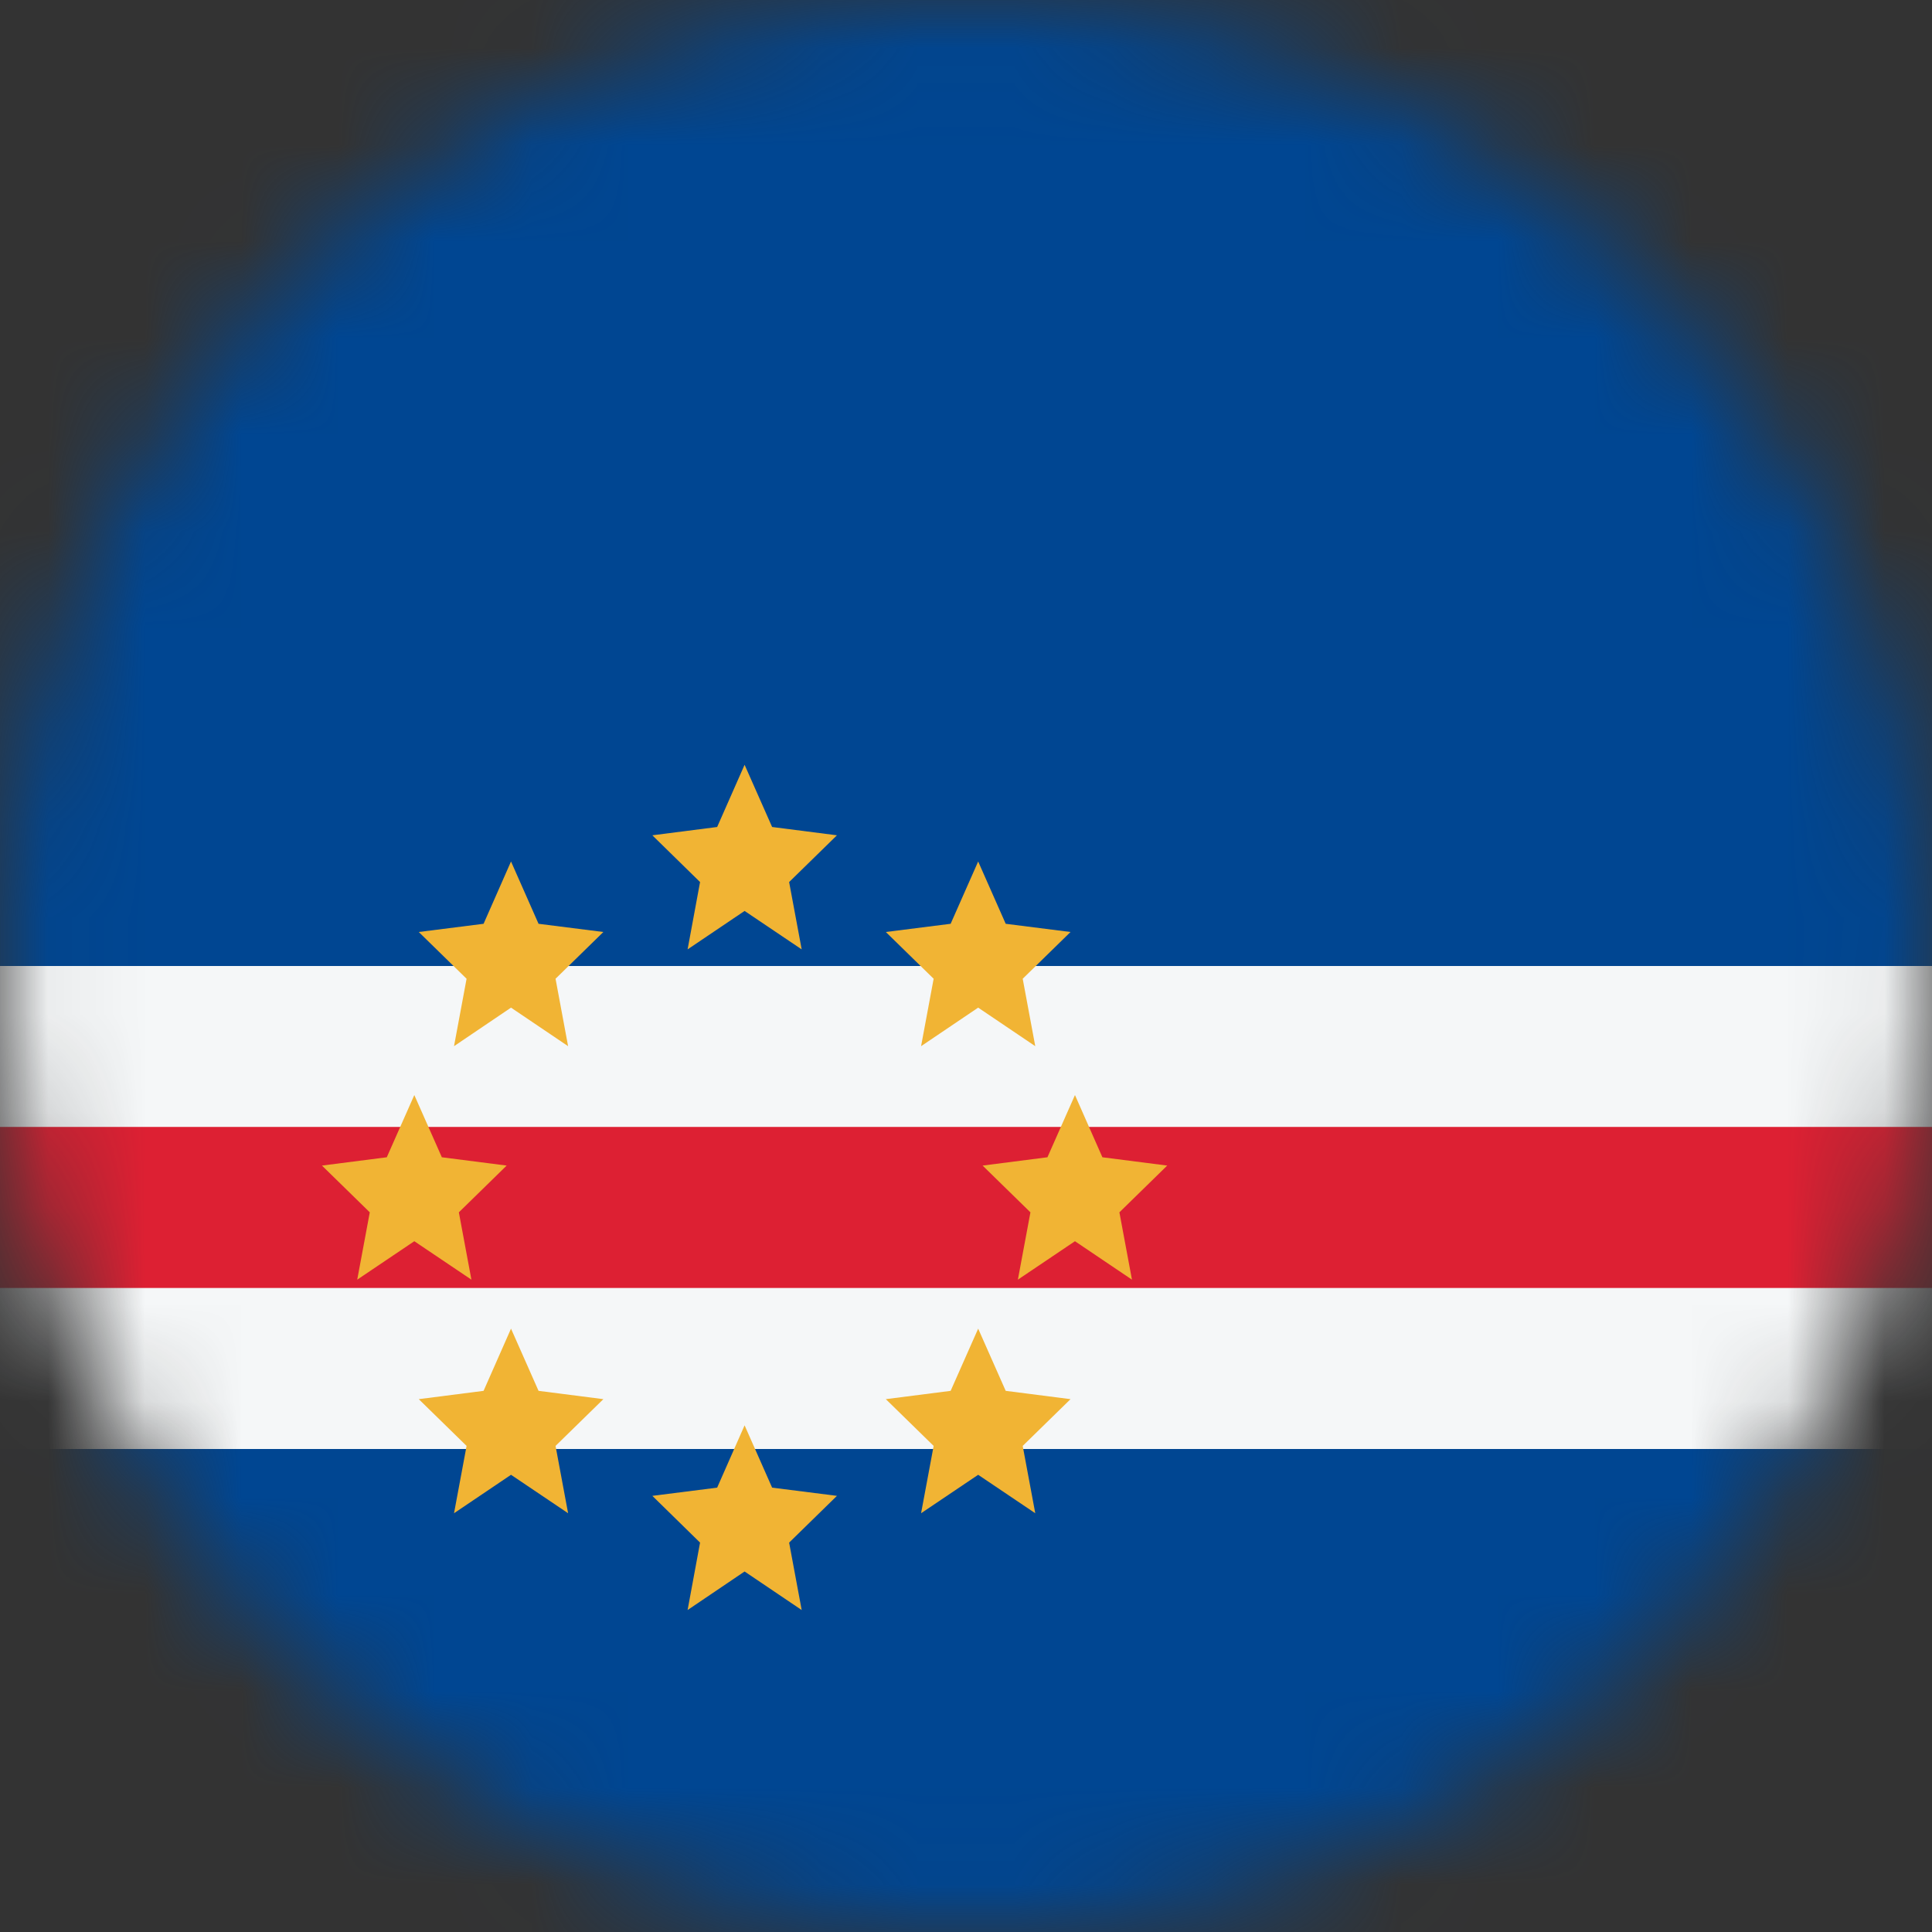 <svg width="20" height="20" viewBox="0 0 20 20" fill="none" xmlns="http://www.w3.org/2000/svg">
<rect x="0" y="0" width="20" height="20" fill="#333333" stroke="none"/>
<mask id="mask0_11482_4869" style="mask-type:alpha" maskUnits="userSpaceOnUse" x="0" y="0" width="20" height="20">
<circle cx="10" cy="10" r="10" fill="#D9D9D9"/>
</mask>
<g mask="url(#mask0_11482_4869)">
<rect width="20" height="20" fill="#004692"/>
<rect y="15" width="5" height="20" transform="rotate(-90 0 15)" fill="#F5F7F8"/>
<rect y="13.333" width="1.667" height="20" transform="rotate(-90 0 13.333)" fill="#DD2033"/>
<path d="M4.289 11.336L4.004 11.98L3.333 12.066L3.828 12.55L3.698 13.247L4.289 12.849L4.88 13.247L4.75 12.55L5.245 12.066L4.574 11.98L4.289 11.336Z" fill="#F1B434"/>
<path d="M5.006 9.563L5.29 8.918L5.575 9.563L6.246 9.648L5.751 10.132L5.881 10.83L5.29 10.431L4.7 10.83L4.83 10.132L4.335 9.648L5.006 9.563Z" fill="#F1B434"/>
<path d="M7.424 8.561L7.708 7.917L7.993 8.561L8.664 8.647L8.169 9.131L8.299 9.828L7.708 9.43L7.118 9.828L7.247 9.131L6.753 8.647L7.424 8.561Z" fill="#F1B434"/>
<path d="M5.006 14.398L5.29 13.754L5.575 14.398L6.246 14.484L5.751 14.968L5.881 15.665L5.29 15.267L4.7 15.665L4.83 14.968L4.335 14.484L5.006 14.398Z" fill="#F1B434"/>
<path d="M7.708 14.755L7.424 15.4L6.753 15.485L7.247 15.969L7.118 16.667L7.708 16.268L8.299 16.667L8.169 15.969L8.664 15.485L7.993 15.4L7.708 14.755Z" fill="#F1B434"/>
<path d="M9.841 14.398L10.126 13.754L10.411 14.398L11.082 14.484L10.587 14.968L10.717 15.665L10.126 15.267L9.535 15.665L9.665 14.968L9.17 14.484L9.841 14.398Z" fill="#F1B434"/>
<path d="M11.128 11.336L10.843 11.98L10.172 12.066L10.667 12.55L10.537 13.247L11.128 12.849L11.718 13.247L11.588 12.55L12.083 12.066L11.412 11.98L11.128 11.336Z" fill="#F1B434"/>
<path d="M9.841 9.563L10.126 8.918L10.411 9.563L11.082 9.648L10.587 10.132L10.717 10.83L10.126 10.431L9.535 10.83L9.665 10.132L9.17 9.648L9.841 9.563Z" fill="#F1B434"/>
</g>
</svg>
